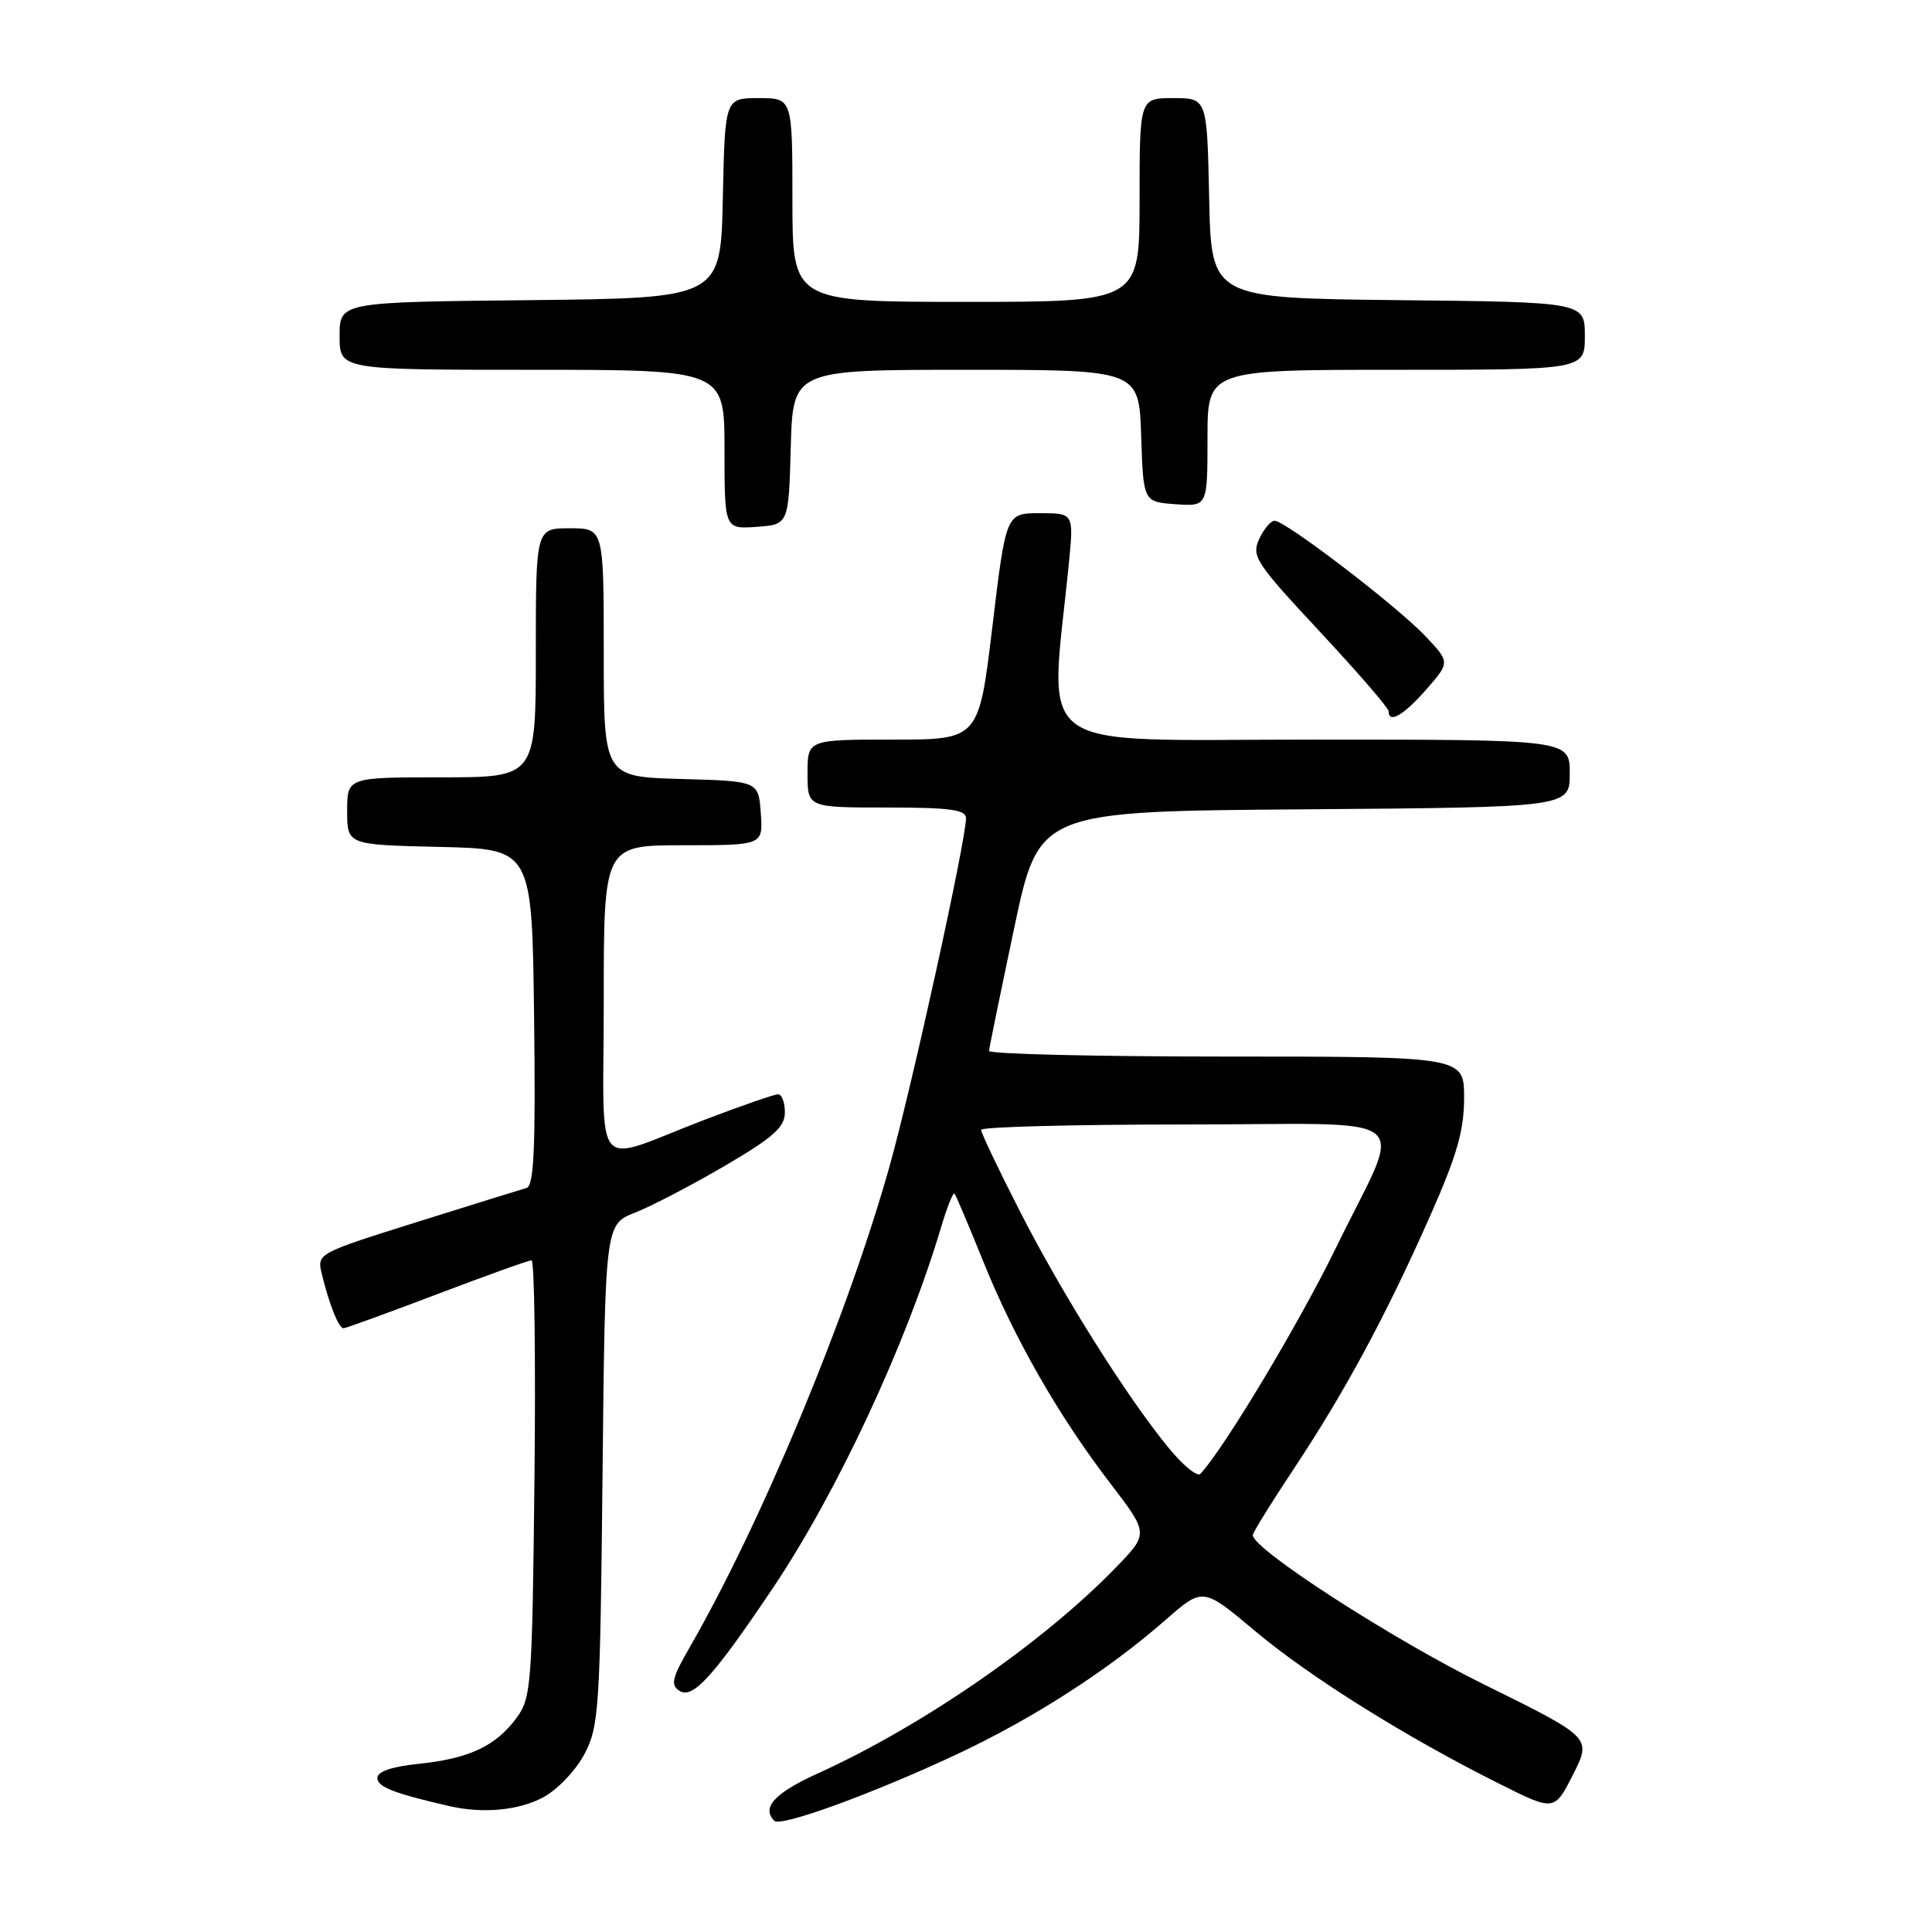 <?xml version="1.0" encoding="UTF-8" standalone="no"?>
<!DOCTYPE svg PUBLIC "-//W3C//DTD SVG 1.1//EN" "http://www.w3.org/Graphics/SVG/1.1/DTD/svg11.dtd" >
<svg xmlns="http://www.w3.org/2000/svg" xmlns:xlink="http://www.w3.org/1999/xlink" version="1.1" viewBox="0 0 256 256">
 <g >
 <path fill="currentColor"
d=" M 126.75 232.47 C 136.94 227.69 146.86 221.30 154.44 214.65 C 159.39 210.31 159.39 210.31 166.33 216.14 C 173.56 222.21 186.37 230.22 198.73 236.39 C 205.96 240.01 205.96 240.01 208.44 235.13 C 210.91 230.24 210.91 230.24 196.68 223.22 C 184.45 217.19 166.00 205.27 166.00 203.41 C 166.00 203.08 168.44 199.14 171.42 194.65 C 178.19 184.45 183.60 174.42 189.45 161.23 C 193.05 153.11 194.00 149.81 194.00 145.48 C 194.00 140.00 194.00 140.00 162.50 140.00 C 145.18 140.00 131.02 139.66 131.05 139.25 C 131.08 138.84 132.58 131.53 134.38 123.00 C 137.65 107.50 137.65 107.50 172.83 107.24 C 208.00 106.97 208.00 106.97 208.00 102.49 C 208.00 98.00 208.00 98.00 173.85 98.00 C 135.91 98.00 139.08 100.29 141.62 74.75 C 142.29 68.00 142.29 68.00 137.79 68.00 C 133.30 68.00 133.30 68.00 131.50 83.00 C 129.70 98.00 129.70 98.00 118.35 98.00 C 107.00 98.00 107.00 98.00 107.00 102.50 C 107.00 107.00 107.00 107.00 117.50 107.00 C 125.87 107.00 128.00 107.29 128.00 108.41 C 128.00 111.34 120.84 143.95 117.88 154.50 C 112.36 174.20 100.92 201.74 91.37 218.31 C 89.03 222.37 88.82 223.28 90.05 224.05 C 91.80 225.16 94.52 222.16 102.36 210.50 C 110.92 197.76 120.04 178.21 124.69 162.65 C 125.48 159.98 126.29 157.96 126.47 158.15 C 126.65 158.34 128.35 162.35 130.25 167.06 C 134.38 177.32 140.26 187.62 147.15 196.59 C 152.21 203.21 152.21 203.21 147.86 207.70 C 138.20 217.67 122.21 228.71 108.34 235.00 C 102.63 237.59 100.86 239.53 102.61 241.27 C 103.45 242.12 115.70 237.65 126.75 232.47 Z  M 71.97 238.16 C 73.88 237.13 76.31 234.58 77.45 232.41 C 79.37 228.74 79.52 226.47 79.84 195.37 C 80.18 162.23 80.18 162.23 84.17 160.67 C 86.36 159.81 91.72 157.01 96.08 154.46 C 102.49 150.70 104.00 149.35 104.00 147.40 C 104.00 146.08 103.60 145.00 103.10 145.00 C 102.61 145.00 98.22 146.52 93.35 148.38 C 78.20 154.18 80.00 156.30 80.00 132.57 C 80.00 112.00 80.00 112.00 90.56 112.00 C 101.11 112.00 101.11 112.00 100.81 107.75 C 100.50 103.50 100.50 103.50 90.25 103.22 C 80.00 102.93 80.00 102.93 80.00 86.47 C 80.00 70.00 80.00 70.00 75.50 70.00 C 71.00 70.00 71.00 70.00 71.00 86.50 C 71.00 103.00 71.00 103.00 58.50 103.00 C 46.00 103.00 46.00 103.00 46.00 107.47 C 46.00 111.94 46.00 111.94 58.25 112.22 C 70.50 112.50 70.50 112.50 70.77 134.77 C 70.98 152.10 70.76 157.13 69.77 157.41 C 69.07 157.61 62.53 159.64 55.24 161.93 C 42.03 166.08 41.99 166.10 42.64 168.80 C 43.61 172.82 44.88 176.00 45.51 176.00 C 45.82 176.00 51.39 173.97 57.89 171.50 C 64.40 169.03 70.04 167.00 70.43 167.00 C 70.82 167.00 70.99 180.02 70.82 195.93 C 70.52 223.44 70.40 225.00 68.41 227.68 C 65.67 231.38 62.13 233.03 55.45 233.72 C 51.88 234.09 50.00 234.74 50.00 235.60 C 50.00 236.77 52.23 237.64 59.50 239.31 C 63.97 240.34 68.72 239.90 71.97 238.16 Z  M 188.97 91.38 C 192.15 87.75 192.15 87.75 188.83 84.25 C 185.06 80.28 170.32 69.00 168.89 69.00 C 168.38 69.00 167.46 70.10 166.84 71.44 C 165.81 73.71 166.40 74.60 174.87 83.68 C 179.89 89.07 184.00 93.82 184.00 94.24 C 184.00 95.93 185.97 94.80 188.97 91.38 Z  M 104.78 59.25 C 105.07 49.00 105.07 49.00 128.00 49.00 C 150.92 49.00 150.92 49.00 151.21 57.75 C 151.50 66.50 151.50 66.50 155.75 66.81 C 160.00 67.11 160.00 67.11 160.00 58.06 C 160.00 49.00 160.00 49.00 185.00 49.00 C 210.00 49.00 210.00 49.00 210.00 44.52 C 210.00 40.03 210.00 40.03 185.25 39.77 C 160.50 39.50 160.50 39.50 160.22 26.25 C 159.94 13.00 159.94 13.00 155.47 13.00 C 151.00 13.00 151.00 13.00 151.00 26.50 C 151.00 40.00 151.00 40.00 128.00 40.00 C 105.00 40.00 105.00 40.00 105.00 26.50 C 105.00 13.00 105.00 13.00 100.53 13.00 C 96.06 13.00 96.06 13.00 95.78 26.25 C 95.50 39.50 95.50 39.50 70.25 39.77 C 45.00 40.03 45.00 40.03 45.00 44.52 C 45.00 49.00 45.00 49.00 70.50 49.00 C 96.00 49.00 96.00 49.00 96.00 59.56 C 96.00 70.11 96.00 70.11 100.25 69.81 C 104.50 69.50 104.50 69.50 104.78 59.25 Z  M 154.80 191.79 C 149.26 185.03 140.70 171.41 135.12 160.46 C 132.30 154.94 130.00 150.10 130.00 149.71 C 130.00 149.32 142.18 149.00 157.07 149.00 C 188.65 149.00 186.03 146.83 176.94 165.50 C 172.12 175.38 162.17 191.97 159.06 195.29 C 158.65 195.73 156.73 194.16 154.80 191.79 Z "/>
</g>
</svg>